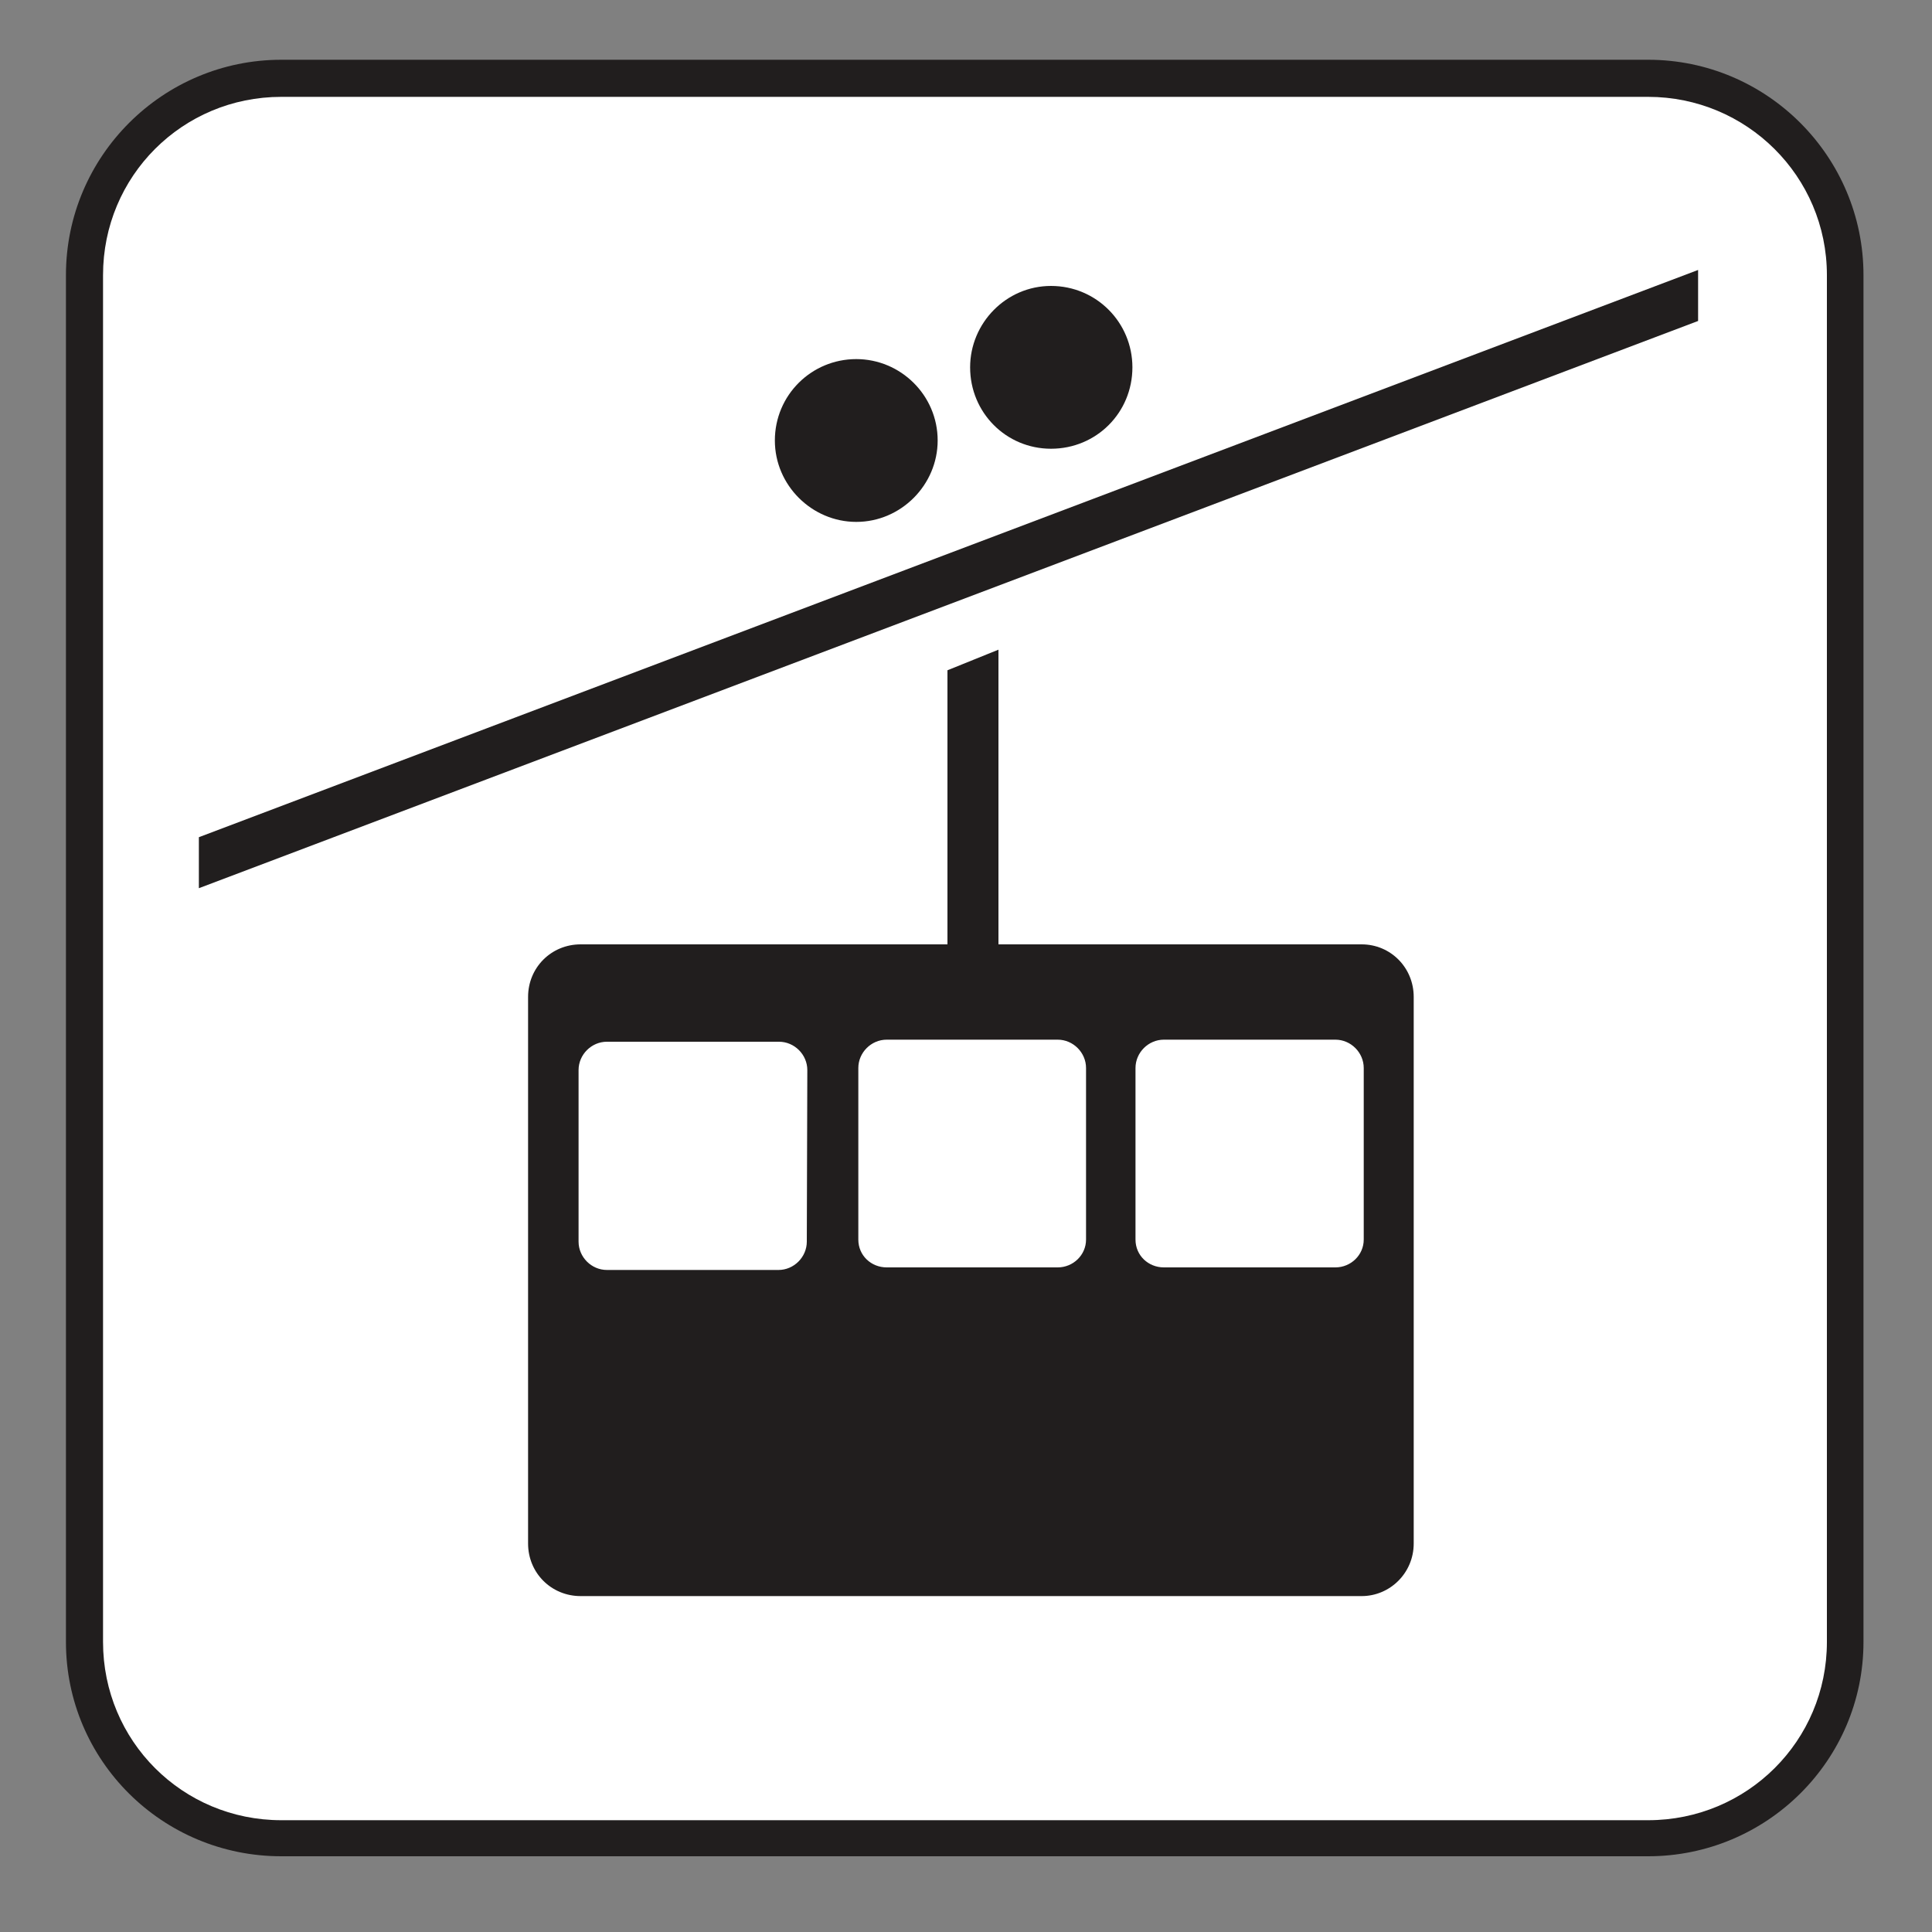 <?xml version="1.0" encoding="UTF-8" standalone="no"?>
<!-- Created with Inkscape (http://www.inkscape.org/) -->

<svg
   xmlns:dc="http://purl.org/dc/elements/1.1/"
   xmlns:cc="http://creativecommons.org/ns#"
   xmlns:rdf="http://www.w3.org/1999/02/22-rdf-syntax-ns#"
   xmlns:svg="http://www.w3.org/2000/svg"
   xmlns="http://www.w3.org/2000/svg"
   xmlns:sodipodi="http://sodipodi.sourceforge.net/DTD/sodipodi-0.dtd"
   xmlns:inkscape="http://www.inkscape.org/namespaces/inkscape"
   width="3.75mm"
   height="3.75mm"
   viewBox="0 0 3.75 3.75"
   version="1.1"
   id="svg13826"
   inkscape:version="0.92.1 r15371"
   sodipodi:docname="tramway_light.svg">
  <rect x="0" y="0" width="3.75" height="3.75" fill="#808080" stroke="none"/>
  <defs
     id="defs13820" />
  <sodipodi:namedview
     id="base"
     pagecolor="#ffffff"
     bordercolor="#666666"
     borderopacity="1.0"
     inkscape:pageopacity="0.0"
     inkscape:pageshadow="2"
     inkscape:zoom="28.687777"
     inkscape:cx="7.288884"
     inkscape:cy="6.4105833"
     inkscape:document-units="mm"
     inkscape:current-layer="layer1"
     showgrid="false"
     inkscape:window-width="644"
     inkscape:window-height="699"
     inkscape:window-x="714"
     inkscape:window-y="32"
     inkscape:window-maximized="0"
     showguides="true"
     inkscape:guide-bbox="true"
     gridtolerance="10"
     guidetolerance="2">
    <inkscape:grid
       type="xygrid"
       id="grid13828" />
    <sodipodi:guide
       position="0.13,3.848"
       orientation="1,0"
       id="guide20533"
       inkscape:locked="false" />
    <sodipodi:guide
       position="1.917,3.613"
       orientation="0,1"
       id="guide20535"
       inkscape:locked="false" />
  </sodipodi:namedview>
  <g
     inkscape:label="Layer 1"
     inkscape:groupmode="layer"
     id="layer1"
     transform="translate(0,-293.25)">
    <path
       inkscape:connector-curvature="0"
       id="path4459"
       d="m 3.199,296.853 c 0.23,0 0.418,-0.186 0.418,-0.416 v -2.653 c 0,-0.23 -0.187,-0.418 -0.418,-0.418 h -2.653 c -0.23,0 -0.418,0.187 -0.418,0.418 v 2.653 c 0,0.23 0.187,0.416 0.418,0.416 z m 0,0"
       style="fill:#211e1e;fill-opacity:1;fill-rule:nonzero;stroke:none;stroke-width:0.353" />
    <path
       inkscape:connector-curvature="0"
       id="path4461"
       d="m 0.546,293.438 c -0.192,0 -0.346,0.154 -0.346,0.346 v 2.653 c 0,0.192 0.154,0.346 0.346,0.346 h 2.653 c 0.192,0 0.347,-0.154 0.347,-0.346 v -2.653 c 0,-0.192 -0.156,-0.346 -0.347,-0.346 z m 0,0"
       style="fill:#ffffff;fill-opacity:1;fill-rule:nonzero;stroke:none;stroke-width:0.353" />
    <path
       inkscape:connector-curvature="0"
       id="path4463"
       d="m 3.296,293.873 v -0.099 l -2.91,1.101 v 0.099 z m 0,0"
       style="fill:#211e1e;fill-opacity:1;fill-rule:nonzero;stroke:none;stroke-width:0.353" />
    <path
       inkscape:connector-curvature="0"
       id="path4465"
       d="m 1.662,294.263 c 0.087,0 0.158,-0.072 0.158,-0.158 0,-0.088 -0.072,-0.158 -0.158,-0.158 -0.087,0 -0.158,0.07 -0.158,0.158 0,0.087 0.072,0.158 0.158,0.158"
       style="fill:#211e1e;fill-opacity:1;fill-rule:nonzero;stroke:none;stroke-width:0.353" />
    <path
       inkscape:connector-curvature="0"
       id="path4467"
       d="m 2.647,295.656 c 0,0.03 -0.025,0.054 -0.055,0.054 H 2.259 c -0.03,0 -0.055,-0.023 -0.055,-0.054 v -0.333 c 0,-0.03 0.025,-0.055 0.055,-0.055 h 0.333 c 0.03,0 0.055,0.025 0.055,0.055 z m -0.539,0 c 0,0.03 -0.025,0.054 -0.055,0.054 h -0.332 c -0.03,0 -0.055,-0.023 -0.055,-0.054 v -0.333 c 0,-0.03 0.025,-0.055 0.055,-0.055 h 0.332 c 0.03,0 0.055,0.025 0.055,0.055 z m -0.542,0.004 c 0,0.03 -0.025,0.055 -0.055,0.055 H 1.178 c -0.03,0 -0.055,-0.025 -0.055,-0.055 v -0.333 c 0,-0.03 0.025,-0.055 0.055,-0.055 H 1.512 c 0.03,0 0.055,0.025 0.055,0.055 z M 2.643,295.083 H 1.938 v -0.572 l -0.099,0.04 v 0.532 H 1.127 c -0.057,0 -0.102,0.045 -0.102,0.102 v 1.061 c 0,0.057 0.045,0.102 0.102,0.102 h 1.516 c 0.055,0 0.101,-0.045 0.101,-0.102 v -1.061 c 0,-0.057 -0.045,-0.102 -0.101,-0.102"
       style="fill:#211e1e;fill-opacity:1;fill-rule:nonzero;stroke:none;stroke-width:0.353" />
    <path
       inkscape:connector-curvature="0"
       id="path4469"
       d="m 2.04,294.121 c 0.088,0 0.158,-0.07 0.158,-0.158 0,-0.087 -0.07,-0.158 -0.158,-0.158 -0.087,0 -0.157,0.072 -0.157,0.158 0,0.088 0.07,0.158 0.157,0.158"
       style="fill:#211e1e;fill-opacity:1;fill-rule:nonzero;stroke:none;stroke-width:0.353" />
  </g>
</svg>
